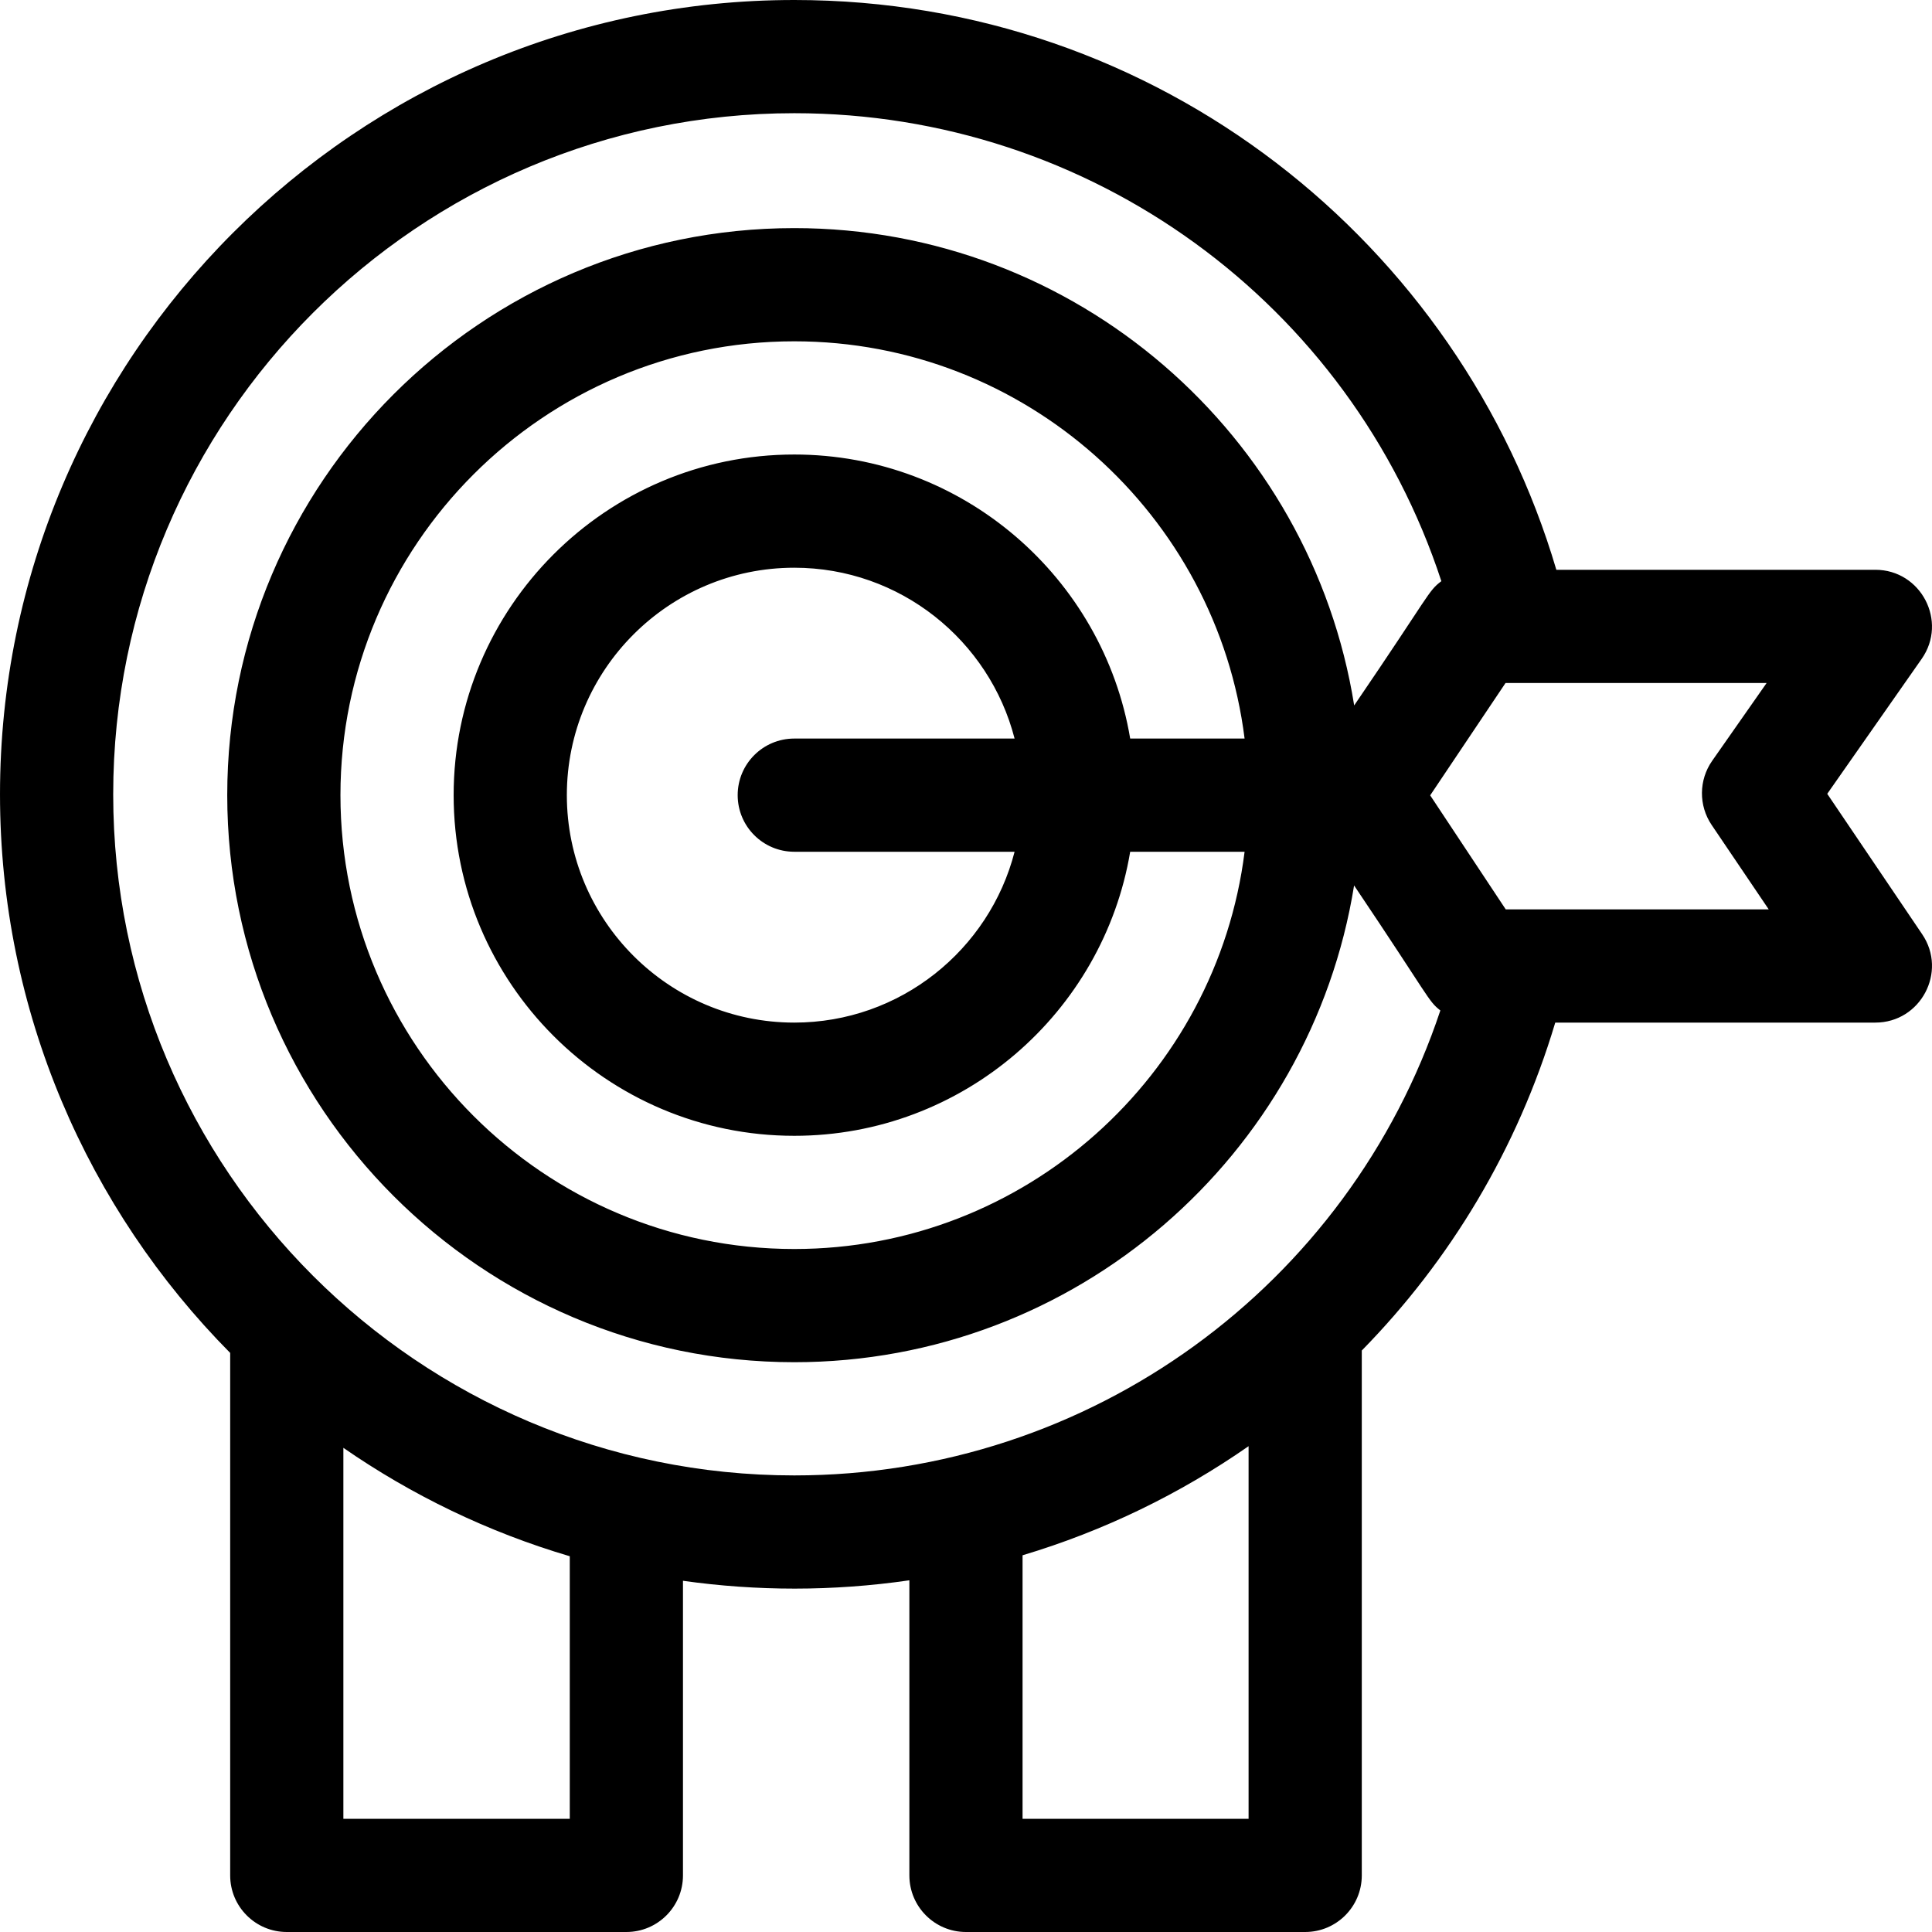 <svg id="Capa_1" enable-background="new 0 0 512 512" height="512" viewBox="0 0 512 512" width="512" xmlns="http://www.w3.org/2000/svg"><g><path d="m484.238 210.371 25.032-35.771c6.942-9.918-.163-23.601-12.289-23.601h-84.535c-25.449-86.289-105.249-150.999-201.954-150.999-116.066 0-210.492 94.43-210.492 210.5 0 57.664 23.312 109.979 60.998 148.035v138.465c0 8.284 6.716 15 14.999 15h89.997c8.284 0 14.999-6.716 14.999-15v-78.077c19.469 2.743 39.589 2.839 59.998-.128v78.205c0 8.284 6.716 15 14.999 15h89.897c8.284 0 14.999-6.716 14.999-15v-139.098c23.39-23.844 41.261-53.412 51.27-86.902h84.825c12.001 0 19.154-13.451 12.425-23.401zm-333.244 271.629h-59.997v-98.31c18.146 12.56 38.35 22.343 59.998 28.732v69.578zm-120.995-271.5c0-99.528 80.969-180.5 180.493-180.5 78.566 0 147.347 50.391 171.484 124.016-3.58 2.692-2.803 3.164-23.102 32.931-11.431-71.602-73.612-126.497-148.382-126.497-82.859 0-150.27 67.413-150.27 150.274 0 82.862 67.411 150.275 150.27 150.275 74.716 0 136.862-54.817 148.357-126.346 20.35 30.263 19.528 30.506 22.86 33.128-24.274 72.862-92.687 123.219-171.217 123.219-99.524 0-180.493-80.972-180.493-180.5zm269.512-14.775c-7.165-42.663-44.352-75.274-89.019-75.274-49.777 0-90.272 40.497-90.272 90.274 0 49.778 40.496 90.275 90.272 90.275 44.667 0 81.854-32.612 89.019-75.275h30.318c-7.405 59.267-58.098 105.275-119.337 105.275-66.318 0-120.271-53.955-120.271-120.275 0-66.319 53.953-120.274 120.271-120.274 61.239 0 111.931 46.008 119.337 105.274zm-89.019 30h58.383c-6.684 26.003-30.324 45.275-58.383 45.275-33.235 0-60.273-27.039-60.273-60.275 0-33.235 27.038-60.274 60.273-60.274 28.058 0 51.699 19.272 58.383 45.274h-58.383c-8.284 0-14.999 6.716-14.999 15s6.715 15 14.999 15zm60.498 256.275v-69.834c21.541-6.445 41.732-16.262 59.898-28.913v98.747zm128.05-241-20.027-30.225 19.972-29.775h69.192l-14.433 20.624c-3.563 5.092-3.618 11.854-.137 17.002l15.127 22.374z"/></g></svg>